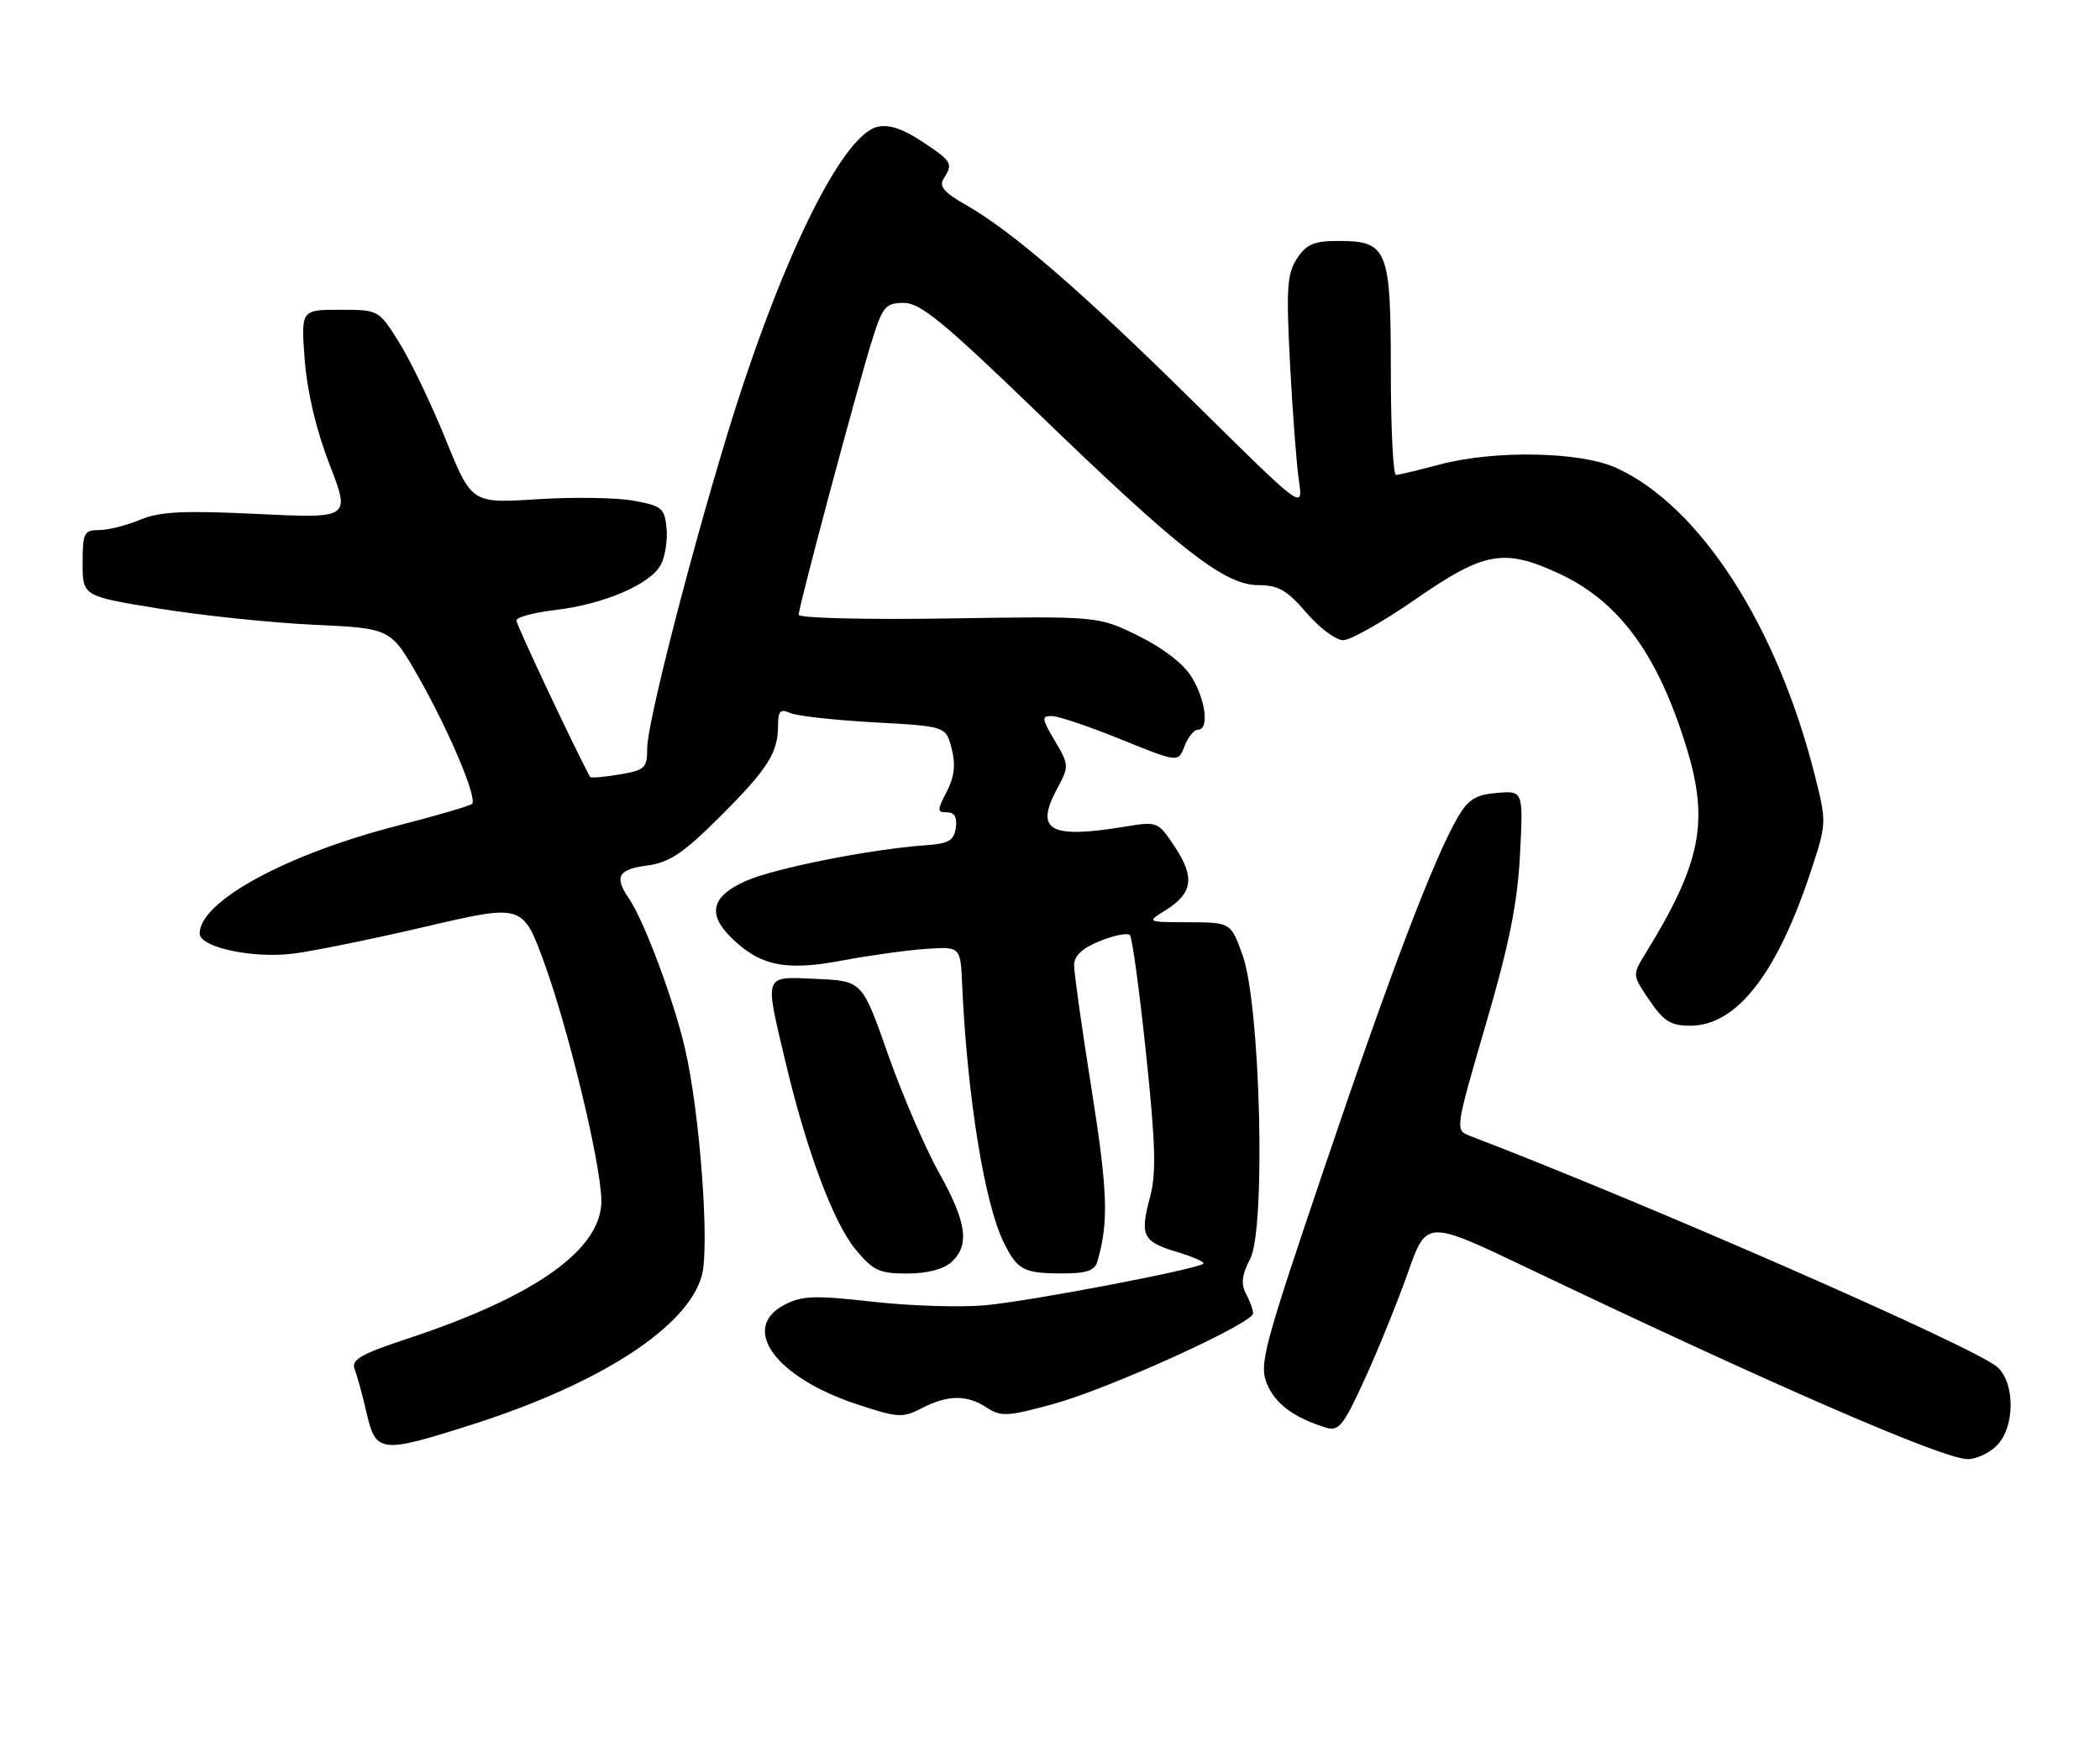 <?xml version="1.0" encoding="UTF-8" standalone="no"?>
<!DOCTYPE svg PUBLIC "-//W3C//DTD SVG 1.1//EN" "http://www.w3.org/Graphics/SVG/1.1/DTD/svg11.dtd" >
<svg xmlns="http://www.w3.org/2000/svg" xmlns:xlink="http://www.w3.org/1999/xlink" version="1.1" viewBox="0 0 305 256">
 <g >
 <path fill="currentColor"
d=" M 290.00 210.00 C 292.65 207.35 292.71 200.95 290.10 198.59 C 287.00 195.79 239.15 174.81 213.41 164.97 C 211.34 164.18 211.37 163.97 215.79 148.83 C 219.19 137.22 220.39 131.24 220.76 124.18 C 221.24 114.86 221.24 114.86 217.42 115.18 C 214.34 115.44 213.24 116.12 211.73 118.71 C 208.25 124.69 201.89 141.39 192.31 169.75 C 183.46 195.91 182.85 198.22 184.02 201.04 C 185.22 203.94 187.95 205.96 192.60 207.39 C 194.44 207.96 195.14 207.08 198.24 200.27 C 200.19 196.00 203.00 189.06 204.49 184.85 C 207.19 177.19 207.19 177.19 221.85 184.19 C 257.35 201.14 282.08 211.89 285.75 211.96 C 286.99 211.98 288.90 211.10 290.00 210.00 Z  M 68.74 206.88 C 87.24 200.96 99.87 192.76 101.93 185.31 C 103.09 181.07 101.66 161.68 99.49 152.32 C 97.86 145.28 93.54 133.72 91.35 130.53 C 89.17 127.35 89.75 126.30 93.98 125.73 C 97.20 125.30 99.20 123.97 104.35 118.85 C 111.45 111.79 113.00 109.39 113.00 105.46 C 113.00 103.28 113.32 102.93 114.75 103.57 C 115.71 104.00 121.20 104.61 126.94 104.93 C 137.38 105.50 137.38 105.50 138.22 108.75 C 138.82 111.08 138.62 112.84 137.50 115.00 C 136.09 117.73 136.09 118.00 137.54 118.00 C 138.63 118.00 139.04 118.72 138.82 120.25 C 138.56 122.10 137.78 122.55 134.50 122.78 C 126.44 123.35 112.54 126.11 108.33 127.97 C 103.40 130.15 102.70 132.70 106.09 136.09 C 110.28 140.28 114.03 141.09 122.15 139.56 C 126.19 138.80 131.75 138.02 134.50 137.84 C 139.50 137.50 139.50 137.50 139.74 143.00 C 140.46 159.16 142.99 174.88 145.79 180.50 C 147.77 184.49 148.67 184.97 154.18 184.98 C 157.79 185.00 158.98 184.60 159.38 183.25 C 161.04 177.59 160.89 173.04 158.56 158.37 C 157.15 149.50 156.00 141.33 156.00 140.23 C 156.00 138.84 157.16 137.74 159.75 136.70 C 161.81 135.86 163.77 135.48 164.11 135.84 C 164.44 136.20 165.50 143.94 166.45 153.04 C 167.84 166.25 167.95 170.46 167.03 173.90 C 165.52 179.50 165.95 180.37 170.99 181.88 C 173.30 182.57 175.00 183.33 174.77 183.56 C 173.96 184.37 149.57 189.03 143.06 189.61 C 139.45 189.94 132.10 189.70 126.72 189.09 C 118.37 188.15 116.50 188.21 113.97 189.52 C 107.43 192.90 112.55 200.02 124.34 203.95 C 130.40 205.96 131.08 206.01 133.88 204.56 C 137.67 202.60 140.43 202.58 143.34 204.49 C 145.39 205.83 146.37 205.77 153.06 203.93 C 161.21 201.68 182.00 192.23 182.00 190.78 C 182.00 190.28 181.54 189.00 180.97 187.94 C 180.21 186.52 180.36 185.20 181.58 182.85 C 183.87 178.41 183.06 145.93 180.47 138.75 C 178.76 134.00 178.76 134.00 172.63 133.97 C 166.50 133.95 166.50 133.95 169.26 132.24 C 173.22 129.78 173.57 127.47 170.67 123.08 C 168.18 119.32 168.14 119.30 163.33 120.09 C 152.44 121.88 150.26 120.65 153.54 114.56 C 155.29 111.31 155.28 111.14 153.20 107.61 C 151.28 104.36 151.24 104.00 152.78 104.02 C 153.73 104.03 158.24 105.55 162.82 107.41 C 171.13 110.78 171.13 110.78 172.04 108.39 C 172.54 107.08 173.41 106.00 173.98 106.00 C 175.64 106.00 175.14 101.74 173.08 98.36 C 171.90 96.43 168.94 94.14 165.33 92.36 C 159.50 89.50 159.50 89.50 137.75 89.84 C 125.62 90.03 116.00 89.79 116.00 89.30 C 116.00 88.11 124.60 55.93 126.70 49.29 C 128.21 44.50 128.64 44.00 131.28 44.00 C 133.68 44.00 137.08 46.80 150.85 60.10 C 171.32 79.89 177.87 85.00 182.75 85.00 C 185.66 85.00 186.93 85.73 189.73 89.00 C 191.62 91.20 194.02 93.00 195.08 93.00 C 196.14 93.00 200.90 90.30 205.66 87.00 C 215.61 80.11 218.47 79.61 226.50 83.35 C 235.24 87.43 240.87 95.18 245.02 108.84 C 248.24 119.46 247.01 125.48 238.95 138.57 C 237.07 141.62 237.07 141.64 239.57 145.32 C 241.64 148.36 242.67 149.00 245.50 149.00 C 252.22 149.00 258.11 141.45 263.02 126.51 C 265.31 119.57 265.31 119.48 263.55 112.51 C 258.06 90.80 246.85 73.47 234.73 67.96 C 229.48 65.58 216.99 65.36 209.00 67.50 C 205.97 68.31 203.16 68.98 202.75 68.99 C 202.34 68.99 202.00 62.17 202.00 53.83 C 202.00 36.16 201.53 35.00 194.37 35.00 C 190.84 35.00 189.74 35.47 188.37 37.56 C 186.93 39.76 186.79 41.88 187.36 52.81 C 187.72 59.79 188.30 67.44 188.65 69.81 C 189.28 74.11 189.28 74.11 173.74 58.75 C 157.22 42.43 147.06 33.62 140.29 29.77 C 137.12 27.97 136.35 27.07 137.05 25.96 C 138.46 23.73 138.30 23.46 133.90 20.55 C 131.05 18.67 129.06 18.02 127.39 18.44 C 122.17 19.75 113.17 38.28 105.51 63.50 C 99.96 81.78 94.01 105.12 94.00 108.66 C 94.00 111.58 93.69 111.88 89.93 112.51 C 87.70 112.89 85.78 113.04 85.68 112.85 C 82.95 107.65 75.00 90.74 75.00 90.13 C 75.00 89.66 77.55 88.98 80.67 88.61 C 87.69 87.78 94.46 84.88 95.97 82.05 C 96.60 80.87 96.98 78.48 96.81 76.73 C 96.53 73.81 96.12 73.48 92.00 72.73 C 89.53 72.28 83.22 72.19 78.00 72.52 C 68.50 73.13 68.50 73.13 64.72 63.81 C 62.65 58.69 59.61 52.36 57.97 49.75 C 55.00 45.00 55.00 45.00 49.35 45.00 C 43.71 45.00 43.71 45.00 44.26 52.31 C 44.62 56.97 45.93 62.48 47.86 67.47 C 50.90 75.31 50.90 75.31 37.41 74.66 C 26.58 74.14 23.20 74.31 20.33 75.51 C 18.37 76.33 15.69 77.00 14.38 77.00 C 12.20 77.00 12.00 77.41 12.00 81.81 C 12.00 86.61 12.00 86.61 23.25 88.43 C 29.44 89.43 39.51 90.47 45.63 90.76 C 56.75 91.27 56.75 91.27 60.80 98.38 C 65.25 106.21 69.36 115.97 68.56 116.77 C 68.28 117.06 63.42 118.48 57.77 119.93 C 41.54 124.11 29.00 130.94 29.00 135.61 C 29.00 137.61 36.70 139.27 42.58 138.53 C 45.43 138.18 54.10 136.41 61.85 134.60 C 75.93 131.32 75.93 131.32 79.06 139.91 C 82.57 149.56 87.16 168.57 87.34 174.22 C 87.57 181.35 77.93 188.28 59.18 194.46 C 52.43 196.69 50.99 197.52 51.50 198.85 C 51.85 199.76 52.64 202.64 53.24 205.25 C 54.60 211.11 55.28 211.18 68.74 206.88 Z  M 138.17 183.35 C 140.88 180.89 140.42 177.57 136.36 170.31 C 134.35 166.73 131.03 159.00 128.97 153.15 C 125.23 142.50 125.23 142.50 118.61 142.20 C 110.83 141.86 111.03 141.34 114.02 154.00 C 117.08 166.98 121.01 177.56 124.24 181.47 C 126.80 184.58 127.70 185.00 131.74 185.00 C 134.62 185.00 137.03 184.38 138.17 183.35 Z "/>
</g>
</svg>